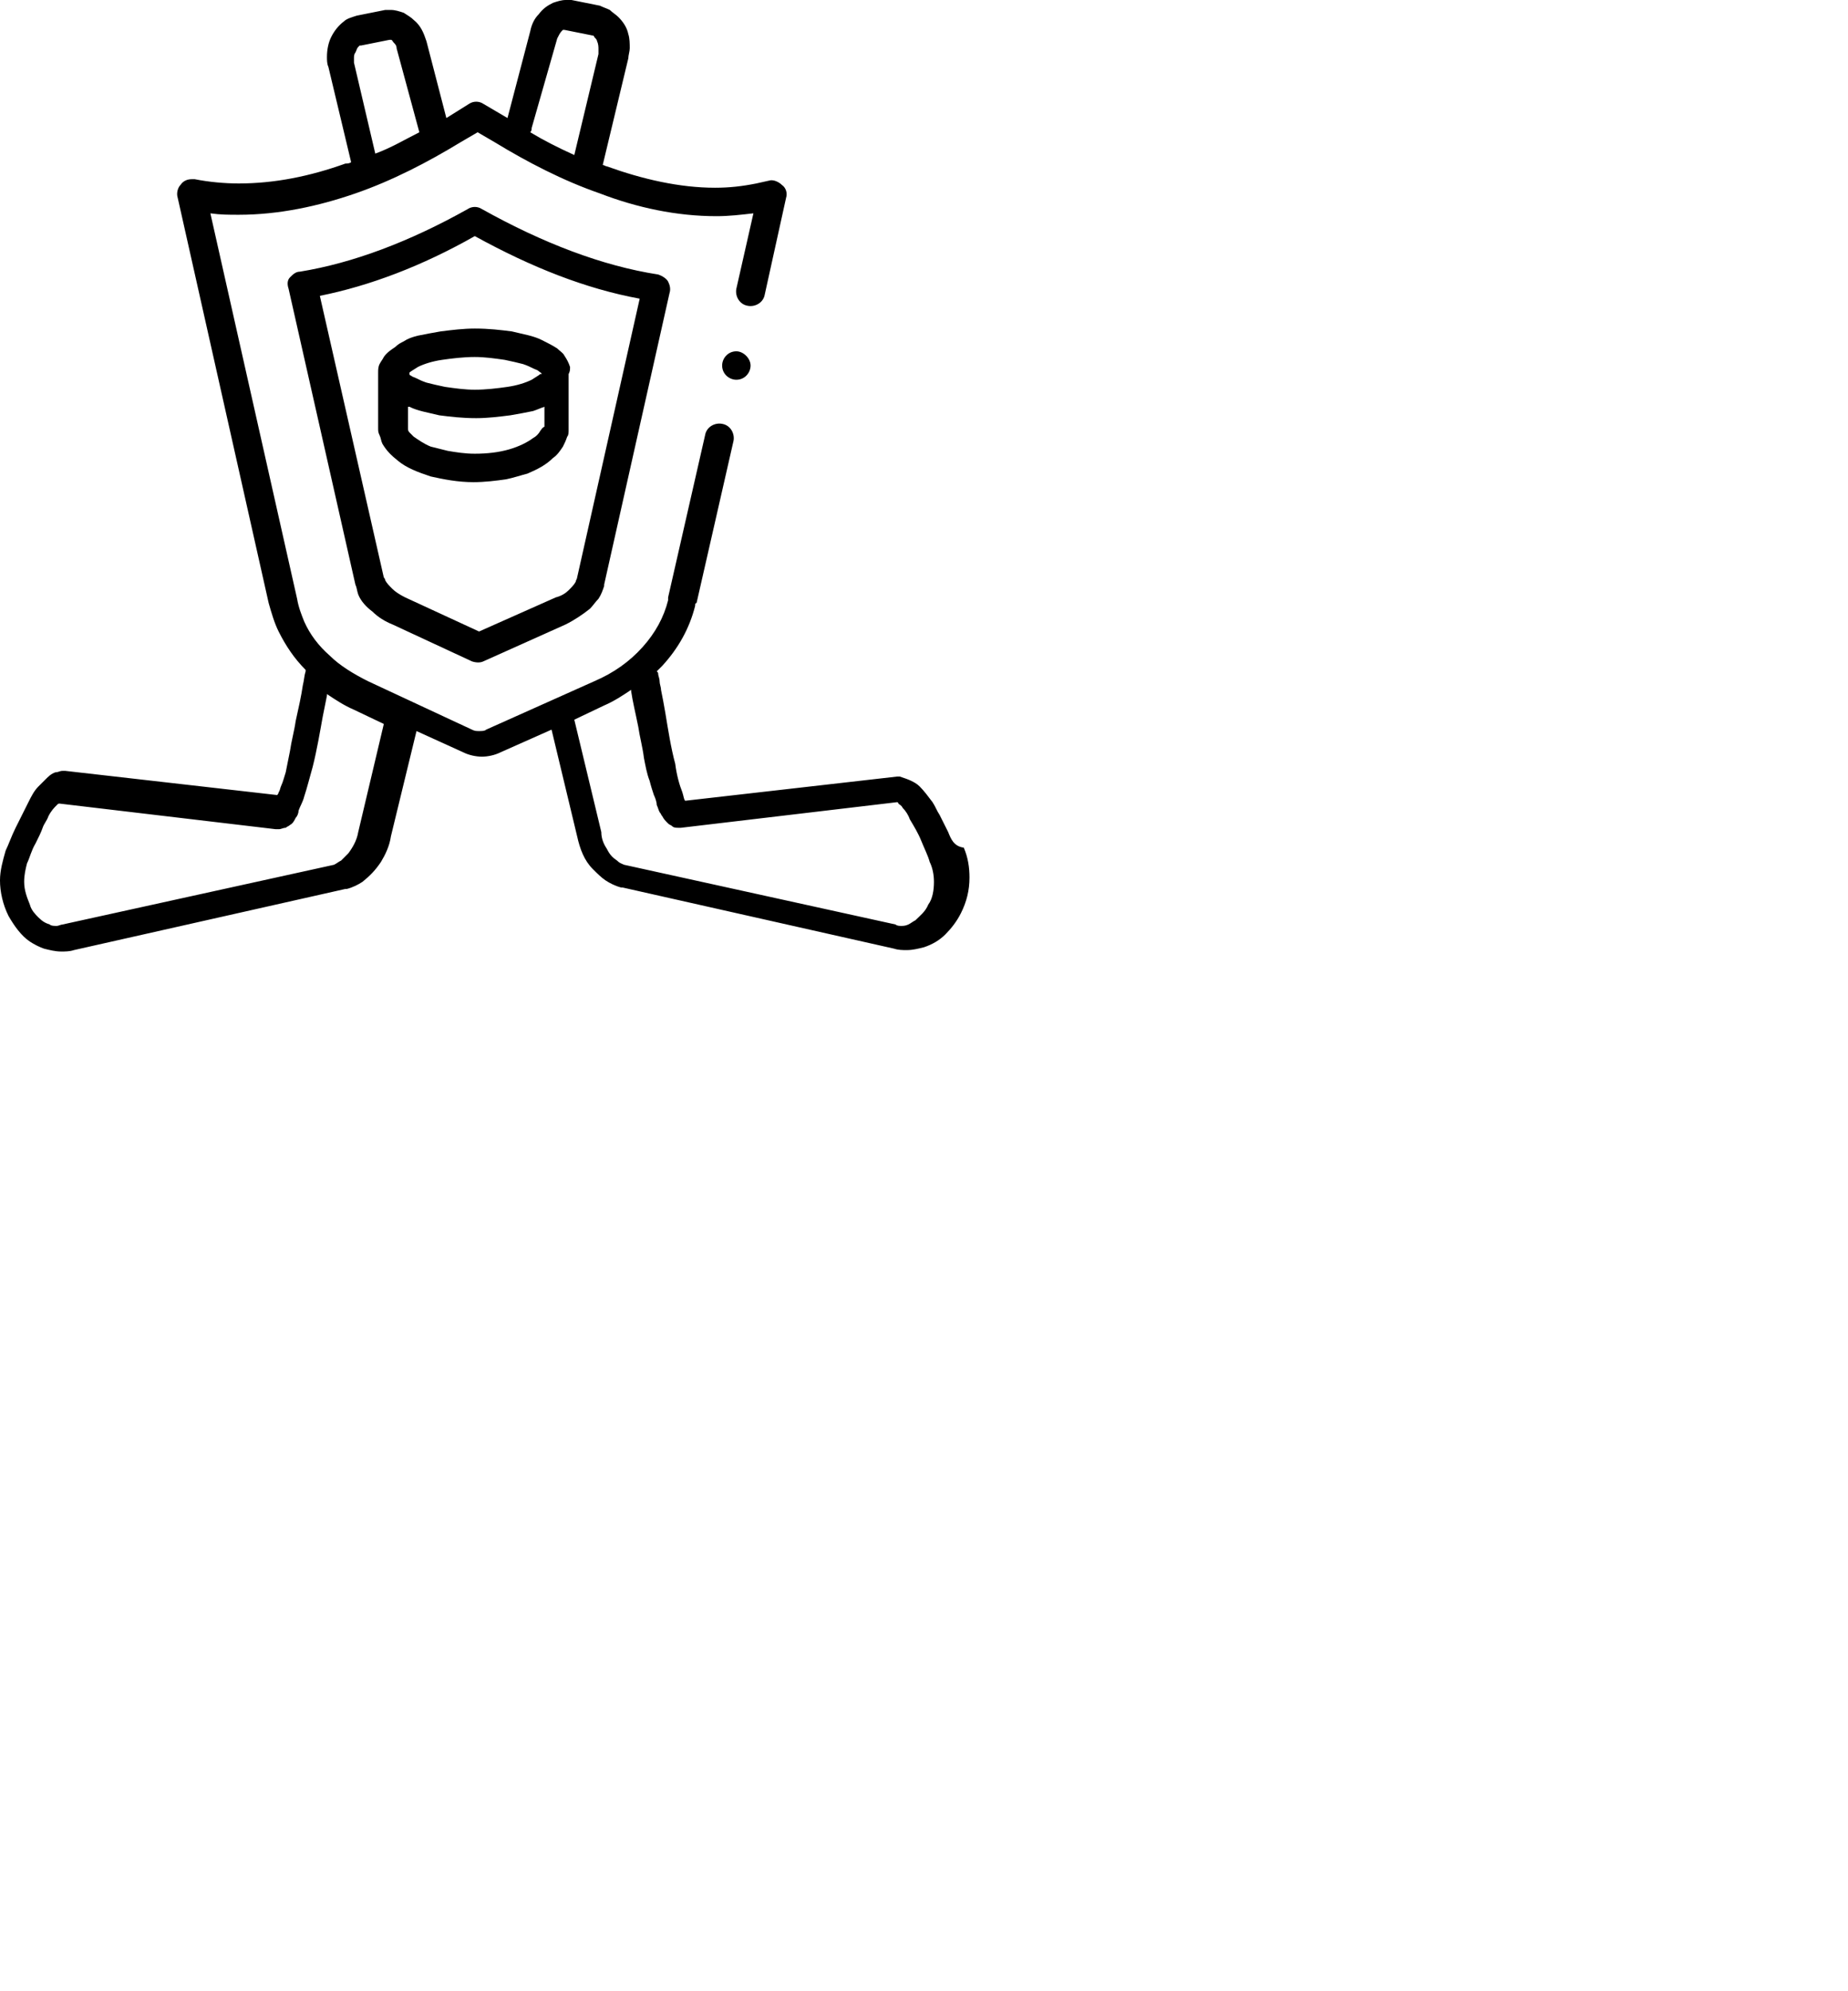 <?xml version="1.0"?>
<svg viewBox="0 0 130 140" preserveAspectRatio="none" width="130" height="140" xmlns="http://www.w3.org/2000/svg" xmlns:svg="http://www.w3.org/2000/svg">
 <style type="text/css">.st0{clip-path:url(#SVGID_00000013176956929894136530000016549923771918143899_);fill:#fff;}
	.st1{fill:#fff;}</style>
 <g class="layer">
  <title>Layer 1</title>
  <g id="svg_5">
   <path d="m65.3,63.6c-0.2,0.5 -0.6,0.8 -0.9,1.1c-0.2,0.1 -0.3,0.2 -0.5,0.3c-0.2,0.1 -0.4,0.1 -0.5,0.1c-0.1,0 -0.3,0 -0.4,-0.1l0,0l-19.1,-4.2c-0.2,-0.1 -0.3,-0.1 -0.5,-0.3c-0.3,-0.2 -0.5,-0.4 -0.7,-0.8c-0.2,-0.3 -0.4,-0.7 -0.4,-1.2l0,0l-1.9,-7.9l2.1,-1c0.7,-0.3 1.3,-0.7 1.9,-1.1c0,0 0,0.1 0,0.1c0.1,0.7 0.3,1.5 0.5,2.5c0.1,0.7 0.3,1.4 0.4,2.2c0.1,0.5 0.2,1.1 0.4,1.6c0.1,0.4 0.2,0.7 0.3,1c0.1,0.2 0.2,0.5 0.2,0.7c0.1,0.2 0.1,0.3 0.2,0.5c0.1,0.1 0.1,0.2 0.2,0.3c0.1,0.2 0.2,0.3 0.4,0.5c0.1,0.1 0.2,0.1 0.3,0.2c0.1,0.1 0.3,0.1 0.4,0.1c0.1,0 0.1,0 0.2,0l15.2,-1.8c0,0 0.1,0 0.1,0.1c0.1,0.1 0.2,0.1 0.3,0.3c0.2,0.2 0.4,0.5 0.5,0.8c0.3,0.5 0.6,1 0.8,1.5c0.2,0.5 0.5,1.1 0.6,1.5c0.2,0.4 0.3,0.9 0.3,1.4c0,0.6 -0.1,1.2 -0.4,1.6l0,0zm-40.1,-5.1l0,0c-0.1,0.6 -0.4,1.1 -0.7,1.5c-0.2,0.2 -0.3,0.3 -0.5,0.5c-0.2,0.1 -0.3,0.2 -0.5,0.3l-19.1,4.2l0,0c-0.1,0 -0.3,0.1 -0.4,0.1c-0.2,0 -0.4,0 -0.5,-0.1c-0.3,-0.1 -0.5,-0.2 -0.8,-0.5c-0.2,-0.2 -0.5,-0.5 -0.6,-0.9c-0.2,-0.5 -0.4,-1 -0.4,-1.6c0,-0.5 0.1,-0.9 0.2,-1.3c0.2,-0.4 0.3,-0.9 0.6,-1.4c0.2,-0.4 0.4,-0.8 0.5,-1.1c0.1,-0.3 0.3,-0.5 0.4,-0.8c0.2,-0.4 0.4,-0.6 0.6,-0.8c0.1,-0.1 0.1,-0.1 0.2,-0.1l15.2,1.8c0.1,0 0.1,0 0.2,0c0.2,0 0.3,-0.1 0.5,-0.1c0.1,-0.1 0.2,-0.1 0.3,-0.2c0.2,-0.1 0.3,-0.3 0.4,-0.5c0.1,-0.1 0.2,-0.3 0.2,-0.5c0.1,-0.3 0.3,-0.6 0.4,-1c0.2,-0.6 0.4,-1.4 0.6,-2.1c0.3,-1.2 0.5,-2.4 0.7,-3.5c0.1,-0.5 0.2,-1 0.3,-1.5c0,0 0,-0.1 0,-0.1c0.6,0.4 1.2,0.8 1.9,1.1l2.1,1l-1.8,7.6l0,0zm-0.3,-54.1c0,-0.1 0,-0.2 0,-0.3c0,-0.1 0,-0.3 0.1,-0.4c0.1,-0.2 0.1,-0.3 0.2,-0.4c0,0 0.1,-0.1 0.1,-0.1c0,0 0.1,0 0.1,0l0,0l2,-0.4c0,0 0,0 0,0c0,0 0.1,0 0.1,0c0.1,0 0.1,0.1 0.2,0.2c0.1,0.1 0.2,0.2 0.2,0.4l1.6,5.9c-1,0.5 -2,1.1 -3.1,1.5l-1.5,-6.4l0,0zm14.3,-1.7c0.1,-0.2 0.2,-0.4 0.3,-0.5c0,0 0.1,-0.1 0.1,-0.1c0,0 0.1,0 0.1,0c0,0 0,0 0,0l2,0.4l0,0c0,0 0.1,0 0.1,0.1c0.1,0.1 0.2,0.2 0.2,0.3c0.1,0.2 0.1,0.4 0.1,0.6c0,0.1 0,0.2 0,0.3l-1.7,7.1c-1.1,-0.5 -2.1,-1 -3.1,-1.6c0.1,-0.1 0.1,-0.2 0.1,-0.3l1.8,-6.3l0,0zm27.5,55.8c-0.2,-0.4 -0.4,-0.8 -0.6,-1.2c-0.2,-0.3 -0.3,-0.6 -0.5,-0.9c-0.3,-0.4 -0.6,-0.8 -0.9,-1.1c-0.2,-0.2 -0.4,-0.3 -0.6,-0.4c-0.2,-0.1 -0.5,-0.2 -0.8,-0.3c-0.1,0 -0.1,0 -0.2,0l-14.9,1.7c-0.1,-0.1 -0.1,-0.3 -0.2,-0.6c-0.2,-0.5 -0.4,-1.2 -0.5,-2c-0.3,-1.1 -0.5,-2.4 -0.7,-3.6c-0.1,-0.6 -0.2,-1.1 -0.3,-1.6c0,-0.2 -0.1,-0.4 -0.1,-0.6c0,-0.2 -0.1,-0.4 -0.1,-0.5c0,-0.1 0,-0.1 -0.1,-0.2c0.1,-0.1 0.3,-0.3 0.4,-0.4c1.1,-1.2 1.9,-2.6 2.3,-4.2l0,0c0,-0.1 0,-0.2 0.1,-0.2l2.6,-11.4c0.1,-0.5 -0.2,-1.1 -0.8,-1.2c-0.5,-0.1 -1.1,0.2 -1.2,0.8l-2.6,11.4c0,0.1 0,0.1 0,0.2l0,0c-0.3,1.2 -0.9,2.3 -1.8,3.3c-0.9,1 -2,1.8 -3.4,2.4l-7.6,3.4c-0.1,0.1 -0.3,0.1 -0.5,0.1c-0.2,0 -0.3,0 -0.5,-0.1l-7.3,-3.4c-1,-0.5 -2,-1.1 -2.7,-1.8c-0.8,-0.7 -1.4,-1.5 -1.8,-2.4c-0.2,-0.5 -0.4,-1 -0.5,-1.6l-6.1,-27.1c0.7,0.1 1.3,0.1 2,0.1c2.8,0 5.6,-0.6 8.2,-1.5c2.6,-0.9 5.1,-2.2 7.4,-3.6l1.2,-0.7l1.2,0.7c2.3,1.4 4.8,2.7 7.4,3.6c2.6,1 5.4,1.6 8.2,1.6c0.9,0 1.7,-0.1 2.6,-0.2l-1.2,5.3c-0.1,0.5 0.2,1.1 0.8,1.2c0.5,0.1 1.1,-0.2 1.2,-0.8l0,0l1.5,-6.8c0.1,-0.3 0,-0.7 -0.3,-0.9c-0.2,-0.2 -0.6,-0.4 -0.9,-0.3l-0.9,0.2c-1,0.2 -1.9,0.3 -2.9,0.3c-2.5,0 -5.1,-0.6 -7.6,-1.5c-0.1,0 -0.2,-0.1 -0.3,-0.1l1.8,-7.5l0,0c0,-0.2 0.1,-0.5 0.1,-0.7c0,-0.3 0,-0.7 -0.1,-1c-0.1,-0.5 -0.4,-0.9 -0.7,-1.2c-0.2,-0.2 -0.4,-0.3 -0.6,-0.5c-0.2,-0.1 -0.5,-0.2 -0.7,-0.3l0,0l-2,-0.4l0,0c-0.1,0 -0.3,0 -0.4,0c-0.3,0 -0.6,0.1 -0.9,0.2c-0.4,0.2 -0.7,0.4 -1,0.8c-0.3,0.3 -0.5,0.7 -0.6,1.2l0,0l-1.6,6.1l-1.7,-1c-0.3,-0.2 -0.7,-0.2 -1,0l-1.6,1l-1.4,-5.4l0,0c-0.2,-0.6 -0.4,-1.1 -0.9,-1.5c-0.2,-0.2 -0.4,-0.3 -0.7,-0.5c-0.3,-0.1 -0.6,-0.2 -0.9,-0.2c-0.1,0 -0.3,0 -0.4,0l-2,0.4c-0.3,0.1 -0.7,0.2 -0.9,0.4c-0.4,0.3 -0.7,0.7 -0.9,1.1c-0.2,0.4 -0.3,0.9 -0.3,1.4c0,0.2 0,0.5 0.1,0.7l0,0l1.6,6.7c-0.1,0.1 -0.3,0.1 -0.4,0.1c-2.5,0.9 -5,1.4 -7.5,1.4c-1,0 -2.1,-0.1 -3.1,-0.3c-0.1,0 -0.1,0 -0.2,0l0,0c-0.3,0 -0.6,0.1 -0.8,0.4c-0.2,0.2 -0.3,0.6 -0.2,0.9l6.4,28.5c0.2,0.7 0.4,1.4 0.7,2c0.5,1 1.1,1.9 1.9,2.7c0,0 0,0.1 0,0.1l0,0c-0.1,0.3 -0.1,0.6 -0.2,1c-0.1,0.7 -0.3,1.6 -0.5,2.5c-0.1,0.7 -0.3,1.4 -0.4,2.1c-0.1,0.5 -0.2,1 -0.3,1.5c-0.1,0.3 -0.2,0.7 -0.3,0.9c-0.1,0.2 -0.1,0.4 -0.2,0.5c0,0.1 -0.1,0.2 -0.1,0.2l-14.9,-1.7c-0.1,0 -0.1,0 -0.2,0c-0.2,0 -0.3,0.1 -0.5,0.1c-0.3,0.1 -0.5,0.3 -0.7,0.5c-0.2,0.2 -0.3,0.3 -0.5,0.5c-0.3,0.3 -0.5,0.7 -0.7,1.1c-0.3,0.6 -0.6,1.2 -0.9,1.8c-0.3,0.6 -0.5,1.2 -0.7,1.6c-0.2,0.7 -0.4,1.4 -0.4,2.1c0,0.8 0.2,1.7 0.6,2.5c0.4,0.7 0.9,1.4 1.5,1.8c0.3,0.2 0.7,0.4 1,0.5c0.4,0.1 0.8,0.2 1.2,0.2c0.3,0 0.6,0 0.9,-0.1l0,0l19.1,-4.3l0.1,0c0.4,-0.1 0.8,-0.3 1.1,-0.5c0.5,-0.4 0.9,-0.8 1.3,-1.4c0.3,-0.5 0.6,-1.1 0.7,-1.8l0,0l1.8,-7.4l3.3,1.5c0.4,0.2 0.9,0.3 1.3,0.3c0.4,0 0.9,-0.1 1.3,-0.3l3.6,-1.6l1.8,7.5l0,0c0.2,0.9 0.5,1.7 1.1,2.3c0.3,0.3 0.6,0.6 0.9,0.8c0.3,0.2 0.7,0.4 1.1,0.5l0.1,0l19.1,4.3l0,0c0.3,0.1 0.6,0.1 0.9,0.1c0.4,0 0.8,-0.1 1.2,-0.2c0.6,-0.2 1.1,-0.5 1.5,-0.9c0.4,-0.4 0.8,-0.9 1.1,-1.5c0.4,-0.8 0.6,-1.6 0.6,-2.5c0,-0.7 -0.1,-1.4 -0.4,-2.1c-0.7,-0.1 -0.9,-0.6 -1.1,-1.1l0,0z" fill="black" id="svg_1"/>
   <path d="m38,30.3c-0.1,0.2 -0.3,0.4 -0.5,0.5c-0.4,0.3 -1,0.6 -1.7,0.8c-0.7,0.2 -1.5,0.3 -2.4,0.3c-0.7,0 -1.3,-0.1 -1.9,-0.2c-0.4,-0.1 -0.8,-0.2 -1.2,-0.3c-0.5,-0.2 -0.9,-0.5 -1.2,-0.7c-0.1,-0.1 -0.2,-0.2 -0.3,-0.3c-0.1,-0.1 -0.1,-0.2 -0.1,-0.3c0,0 0,0 0,0l0,-1.5c0,0 0,0 0.1,0c0.6,0.3 1.3,0.4 2.1,0.6c0.8,0.1 1.6,0.2 2.6,0.2c0.8,0 1.6,-0.1 2.4,-0.2c0.6,-0.1 1.1,-0.2 1.6,-0.3c0.3,-0.1 0.5,-0.2 0.8,-0.3l0,1.4c0,0 0,0 0,0c-0.2,0.1 -0.2,0.2 -0.3,0.3l0,0zm-9.2,-4.1c0.1,-0.1 0.3,-0.2 0.6,-0.4c0.4,-0.2 1,-0.4 1.7,-0.5c0.7,-0.1 1.5,-0.2 2.3,-0.2c0.7,0 1.4,0.1 2.1,0.2c0.5,0.1 0.9,0.2 1.3,0.3c0.3,0.1 0.5,0.2 0.7,0.3c0.2,0.1 0.3,0.1 0.4,0.2c0.1,0.1 0.2,0.1 0.2,0.2c0,0 0,0 -0.1,0c-0.1,0.1 -0.3,0.2 -0.6,0.4c-0.4,0.2 -1,0.4 -1.7,0.5c-0.7,0.1 -1.5,0.2 -2.3,0.2c-0.7,0 -1.4,-0.1 -2.1,-0.2c-0.5,-0.1 -0.9,-0.2 -1.3,-0.3c-0.3,-0.1 -0.5,-0.2 -0.7,-0.3c-0.2,-0.1 -0.3,-0.1 -0.4,-0.2c-0.1,0 -0.1,-0.1 -0.1,-0.2c-0.1,0.1 0,0.1 0,0l0,0zm11.3,-0.4c-0.1,-0.3 -0.2,-0.5 -0.4,-0.8c-0.1,-0.2 -0.3,-0.3 -0.5,-0.5c-0.3,-0.2 -0.7,-0.4 -1.1,-0.6c-0.6,-0.3 -1.3,-0.4 -2.1,-0.6c-0.8,-0.1 -1.6,-0.2 -2.6,-0.2c-0.8,0 -1.6,0.1 -2.4,0.2c-0.6,0.1 -1.1,0.2 -1.6,0.3c-0.4,0.1 -0.7,0.2 -1,0.4c-0.2,0.1 -0.4,0.2 -0.6,0.4c-0.3,0.2 -0.6,0.4 -0.8,0.7c-0.1,0.2 -0.2,0.3 -0.3,0.5c-0.1,0.2 -0.1,0.4 -0.1,0.6c0,0.1 0,0.3 0,0.4c0,0.1 0,0.2 0,0.3l0,0l0,3.2c0,0.2 0,0.3 0.1,0.5c0.1,0.2 0.1,0.4 0.2,0.6c0.3,0.5 0.6,0.8 1.1,1.2c0.6,0.5 1.4,0.8 2.3,1.1c0.9,0.2 1.9,0.4 3,0.4c0.8,0 1.6,-0.1 2.3,-0.2c0.5,-0.1 1.1,-0.3 1.5,-0.4c0.7,-0.3 1.3,-0.6 1.8,-1.1c0.3,-0.2 0.5,-0.5 0.7,-0.8c0.1,-0.2 0.2,-0.4 0.3,-0.7c0.1,-0.1 0.1,-0.3 0.1,-0.5l0,-3.2c0,-0.1 0,-0.2 0,-0.3c0,-0.1 0,-0.3 0,-0.4c0.1,-0.2 0.1,-0.3 0.1,-0.5l0,0z" fill="black" id="svg_2"/>
   <path d="m40.6,40.6c0,0 0,0 0,0c0,0.1 -0.1,0.2 -0.1,0.3c-0.1,0.2 -0.3,0.4 -0.5,0.6c-0.2,0.2 -0.5,0.4 -0.9,0.5l-5.4,2.4l-5.2,-2.4c-0.4,-0.2 -0.7,-0.4 -0.9,-0.6c-0.2,-0.2 -0.4,-0.4 -0.5,-0.6c0,-0.1 -0.1,-0.2 -0.1,-0.2l-4.5,-19.8c3.5,-0.7 7.2,-2.1 10.9,-4.2c4,2.2 7.8,3.7 11.6,4.4l-4.4,19.6l0,0zm5.7,-21.3c-3.9,-0.6 -8.1,-2.2 -12.4,-4.6c-0.3,-0.2 -0.7,-0.2 -1,0c-4.1,2.3 -8.1,3.8 -11.8,4.4c-0.3,0 -0.5,0.2 -0.7,0.4c-0.2,0.2 -0.2,0.5 -0.1,0.8l4.7,20.8c0.1,0.2 0.1,0.4 0.2,0.7c0.2,0.5 0.6,0.9 1,1.2c0.4,0.4 0.9,0.7 1.4,0.9l5.6,2.6c0.3,0.1 0.6,0.1 0.8,0l5.8,-2.6c0.6,-0.3 1.2,-0.7 1.7,-1.1c0.2,-0.2 0.4,-0.5 0.6,-0.7c0.2,-0.3 0.3,-0.6 0.4,-0.9l0,0c0,0 0,0 0,-0.1l0,0l4.6,-20.5c0.1,-0.3 0,-0.6 -0.1,-0.8s-0.4,-0.4 -0.7,-0.5l0,0z" fill="black" id="svg_3"/>
   <path d="m51.8,24.7c-0.6,0 -1,0.5 -1,1c0,0.6 0.5,1 1,1c0.6,0 1,-0.5 1,-1c0,-0.5 -0.5,-1 -1,-1l0,0z" id="svg_4"/>
  </g>
 </g>
</svg>

